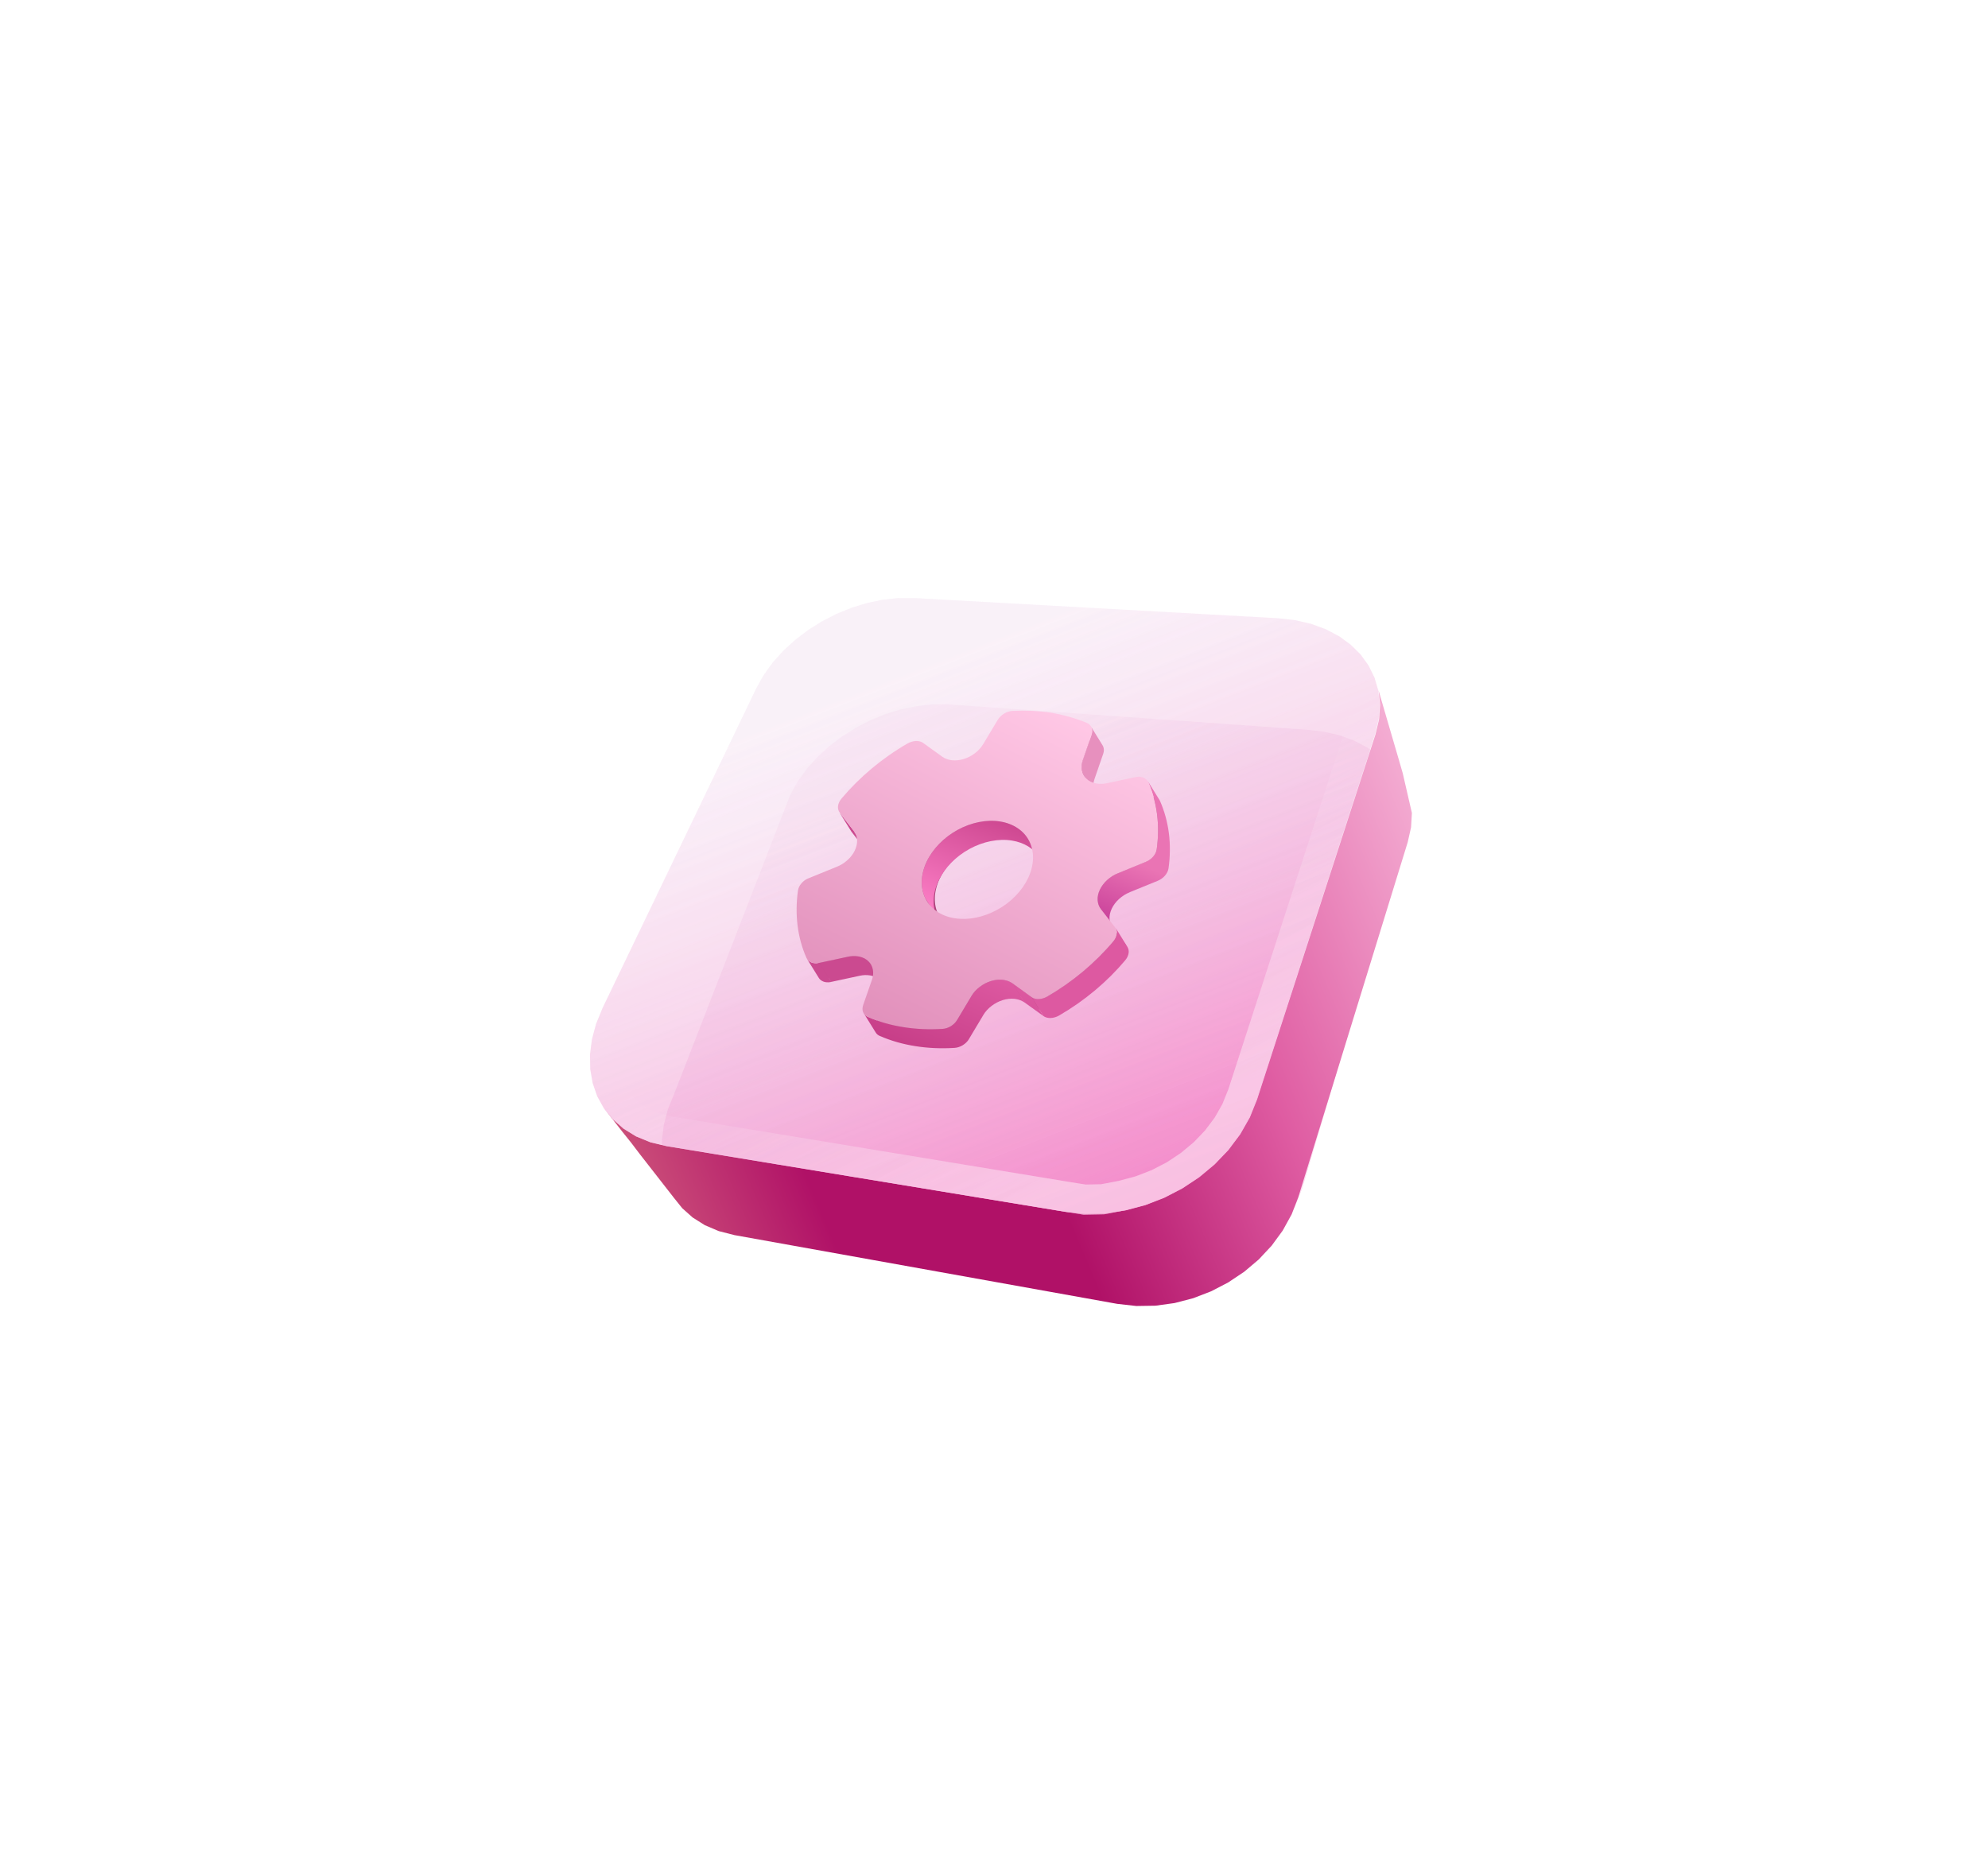 <svg width="180" height="168" viewBox="0 0 180 168" fill="none" xmlns="http://www.w3.org/2000/svg">
<g filter="url(#filter0_b_976_103)">
<path fill-rule="evenodd" clip-rule="evenodd" d="M121.301 66.585L119.848 66.249L118.283 66.075L85.835 63.779L84.407 63.781L82.973 63.938L81.547 64.239L80.146 64.674L78.782 65.235L77.471 65.912L76.227 66.696L75.066 67.58L74.002 68.555L73.053 69.614L72.233 70.749L71.56 71.952L60.489 100.41L60.488 100.41L60.111 101.822L59.937 103.198L59.962 104.526L60.183 105.79L60.596 106.974L61.197 108.063L61.98 109.04L62.943 109.886L64.079 110.586L65.382 111.121L66.847 111.473L100.564 117.801L102.218 118.066L104.085 118.031L106.005 117.662L107.783 117.188L109.501 116.521L111.137 115.674L112.665 114.661L114.062 113.497L115.305 112.195L116.372 110.773L117.243 109.244L117.895 107.627L127.084 76.589L127.414 75.213L127.505 73.888L127.373 72.627L127.03 71.443L126.491 70.347L125.768 69.352L124.876 68.468L123.826 67.705L122.63 67.074L121.301 66.585ZM60.489 100.41L71.56 71.952L61.074 98.978L60.489 100.41Z" fill="url(#paint0_linear_976_103)" fill-opacity="0.5"/>
<path d="M61.781 100.846L61.45 102.084L61.3 103.271L61.321 104.395L61.505 105.446L61.844 106.418L62.332 107.303L62.968 108.095L63.755 108.788L64.698 109.369L65.802 109.822L67.132 110.141L100.798 116.46L102.313 116.703L103.942 116.672L105.701 116.333L107.36 115.892L108.94 115.279L110.445 114.499L111.85 113.568L113.131 112.5L114.265 111.313L115.232 110.024L116.014 108.65L116.608 107.178L125.768 76.237L126.063 75.007L126.139 73.913L126.031 72.89L125.755 71.937L125.32 71.053L124.731 70.241L123.991 69.508L123.104 68.864L122.075 68.321L120.911 67.893L119.619 67.593L118.159 67.431L85.788 65.141L84.482 65.143L83.188 65.284L81.891 65.558L80.608 65.957L79.354 66.472L78.147 67.095L77.004 67.816L75.94 68.626L74.972 69.514L74.114 70.47L73.383 71.482L72.795 72.534L62.343 99.471L62.339 99.482L62.334 99.494L61.781 100.846Z" stroke="url(#paint1_linear_976_103)" stroke-width="2.723"/>
</g>
<path fill-rule="evenodd" clip-rule="evenodd" d="M124.866 65.135L124.537 66.511L113.82 99.567L113.168 101.185L112.298 102.713L111.231 104.136L109.987 105.437L108.59 106.602L107.062 107.615L105.427 108.462L103.708 109.129L101.931 109.602L100.119 109.87L98.298 109.92L96.491 109.742L60.363 103.791L58.898 103.44L57.594 102.905L56.458 102.205L55.496 101.358L56.344 102.474L57.124 103.447L57.934 104.513L57.125 103.447L57.124 103.447L56.344 102.474L55.496 101.358L54.712 100.382L56.343 102.473L56.343 102.473L56.344 102.474L57.124 103.447L57.934 104.513L59.486 106.502L61 108.444L61.772 109.407L62.713 110.246L63.818 110.943L65.08 111.48L66.493 111.842L101.157 118.068L102.883 118.262L104.618 118.235L106.342 117.997L108.03 117.559L109.659 116.932L111.206 116.13L112.65 115.166L113.968 114.052L115.137 112.804L116.138 111.436L116.951 109.963L117.555 108.399L127.459 76.263L127.762 74.918L127.838 73.618L127.007 70.01L126.668 68.837L125.957 66.408L125.229 63.918L124.483 61.367L124.826 62.549L124.958 63.81L124.866 65.135Z" fill="url(#paint2_linear_976_103)"/>
<g filter="url(#filter1_b_976_103)">
<path fill-rule="evenodd" clip-rule="evenodd" d="M118.72 56.493L117.268 56.157L115.702 55.983L82.751 54.152L81.323 54.154L79.889 54.31L78.464 54.611L77.062 55.047L75.698 55.607L74.387 56.284L73.143 57.069L71.982 57.953L70.918 58.928L69.969 59.987L69.149 61.121L68.476 62.325L53.971 92.715L53.971 92.715L53.593 94.126L53.419 95.503L53.444 96.831L53.665 98.095L54.078 99.279L54.679 100.368L55.462 101.345L56.425 102.191L57.561 102.891L58.864 103.426L60.329 103.778L96.456 109.728L98.11 109.993L99.977 109.958L101.897 109.588L103.675 109.115L105.393 108.448L107.029 107.601L108.557 106.588L109.954 105.423L111.197 104.122L112.264 102.699L113.135 101.171L113.787 99.554L124.504 66.497L124.833 65.121L124.925 63.796L124.792 62.535L124.449 61.351L123.91 60.256L123.188 59.26L122.295 58.376L121.245 57.613L120.05 56.982L118.72 56.493ZM53.971 92.715L68.476 62.325L54.556 91.283L53.971 92.715Z" fill="url(#paint3_linear_976_103)" fill-opacity="0.5"/>
<path d="M55.253 93.189L54.932 94.389L54.782 95.576L54.803 96.7L54.987 97.751L55.326 98.722L55.814 99.607L56.451 100.4L57.237 101.093L58.18 101.674L59.284 102.126L60.599 102.442L96.672 108.384L96.678 108.384L98.205 108.629L99.834 108.598L101.593 108.26L103.252 107.818L104.832 107.205L106.337 106.426L107.742 105.494L109.023 104.427L110.157 103.24L111.124 101.951L111.906 100.577L112.506 99.088L123.192 66.128L123.482 64.915L123.558 63.821L123.451 62.798L123.175 61.845L122.74 60.961L122.151 60.149L121.411 59.416L120.524 58.772L119.495 58.229L118.33 57.801L117.038 57.502L115.589 57.34L82.715 55.513L81.398 55.515L80.104 55.657L78.807 55.93L77.524 56.329L76.27 56.844L75.064 57.467L73.92 58.188L72.856 58.998L71.888 59.886L71.03 60.842L70.299 61.855L69.686 62.951L55.253 93.189Z" stroke="url(#paint4_linear_976_103)" stroke-width="2.723"/>
</g>
<g filter="url(#filter2_b_976_103)">
<path fill-rule="evenodd" clip-rule="evenodd" d="M118.72 56.493L117.268 56.157L115.702 55.983L82.751 54.152L81.323 54.154L79.889 54.31L78.464 54.611L77.062 55.047L75.698 55.607L74.387 56.284L73.143 57.069L71.982 57.953L70.918 58.928L69.969 59.987L69.149 61.121L68.476 62.325L53.971 92.715L53.971 92.715L53.593 94.126L53.419 95.503L53.444 96.831L53.665 98.095L54.078 99.279L54.679 100.368L55.462 101.345L56.425 102.191L57.561 102.891L58.864 103.426L60.329 103.778L96.456 109.728L98.11 109.993L99.977 109.958L101.897 109.588L103.675 109.115L105.393 108.448L107.029 107.601L108.557 106.588L109.954 105.423L111.197 104.122L112.264 102.699L113.135 101.171L113.787 99.554L124.504 66.497L124.833 65.121L124.925 63.796L124.792 62.535L124.449 61.351L123.91 60.256L123.188 59.26L122.295 58.376L121.245 57.613L120.05 56.982L118.72 56.493ZM53.971 92.715L68.476 62.325L54.556 91.283L53.971 92.715Z" fill="url(#paint5_linear_976_103)" fill-opacity="0.2"/>
<path d="M55.253 93.189L54.932 94.389L54.782 95.576L54.803 96.7L54.987 97.751L55.326 98.722L55.814 99.607L56.451 100.4L57.237 101.093L58.18 101.674L59.284 102.126L60.599 102.442L96.672 108.384L96.678 108.384L98.205 108.629L99.834 108.598L101.593 108.26L103.252 107.818L104.832 107.205L106.337 106.426L107.742 105.494L109.023 104.427L110.157 103.24L111.124 101.951L111.906 100.577L112.506 99.088L123.192 66.128L123.482 64.915L123.558 63.821L123.451 62.798L123.175 61.845L122.74 60.961L122.151 60.149L121.411 59.416L120.524 58.772L119.495 58.229L118.33 57.801L117.038 57.502L115.589 57.34L82.715 55.513L81.398 55.515L80.104 55.657L78.807 55.93L77.524 56.329L76.27 56.844L75.064 57.467L73.92 58.188L72.856 58.998L71.888 59.886L71.03 60.842L70.299 61.855L69.686 62.951L55.253 93.189Z" stroke="url(#paint6_linear_976_103)" stroke-width="2.723"/>
</g>
<g filter="url(#filter3_f_976_103)">
<path d="M73.931 81.479C73.757 81.679 73.649 81.905 73.617 82.13C73.327 84.263 73.581 86.297 74.378 88.093C74.461 88.278 74.619 88.423 74.824 88.507C74.889 88.533 74.963 88.552 75.034 88.565C75.192 88.591 75.363 88.585 75.536 88.547L78.07 88.008C78.38 87.939 78.688 87.929 78.974 87.975C79.015 87.981 79.054 87.992 79.096 87.997C79.415 88.068 79.69 88.206 79.895 88.409C80.108 88.609 80.243 88.864 80.3 89.152C80.356 89.44 80.325 89.758 80.215 90.07L79.44 92.298C79.365 92.522 79.356 92.745 79.436 92.935C79.512 93.122 79.662 93.275 79.867 93.359C80.842 93.782 81.897 94.086 83.01 94.262C84.121 94.443 85.294 94.498 86.502 94.426C86.752 94.414 87.014 94.331 87.244 94.192C87.474 94.053 87.671 93.863 87.803 93.646L89.086 91.505C89.263 91.204 89.516 90.928 89.82 90.7C90.12 90.47 90.463 90.296 90.811 90.188C91.165 90.078 91.528 90.041 91.856 90.077C91.897 90.083 91.938 90.089 91.979 90.095C92.265 90.141 92.516 90.243 92.729 90.389L94.431 91.616C94.548 91.701 94.69 91.754 94.848 91.78C94.923 91.794 94.998 91.798 95.081 91.794C95.331 91.781 95.595 91.705 95.829 91.573C98.085 90.272 100.093 88.593 101.707 86.68C101.876 86.478 101.985 86.251 102.012 86.024C102.037 85.802 101.986 85.592 101.856 85.431L100.599 83.817C100.426 83.589 100.325 83.316 100.306 83.016C100.286 82.716 100.356 82.397 100.505 82.085C100.651 81.776 100.874 81.483 101.15 81.232C101.425 80.982 101.756 80.77 102.104 80.635L104.589 79.627C104.843 79.525 105.071 79.364 105.245 79.164C105.419 78.964 105.527 78.737 105.559 78.512C105.854 76.381 105.588 74.347 104.798 72.549C104.711 72.362 104.557 72.219 104.345 72.138C104.275 72.11 104.202 72.091 104.131 72.078C103.978 72.054 103.807 72.06 103.638 72.1L101.116 72.638C100.807 72.702 100.499 72.712 100.213 72.666C100.172 72.66 100.133 72.65 100.092 72.644C99.773 72.574 99.498 72.435 99.292 72.233C99.082 72.028 98.944 71.778 98.889 71.485C98.833 71.197 98.862 70.884 98.974 70.567L99.743 68.342C99.824 68.115 99.824 67.888 99.743 67.698C99.665 67.504 99.508 67.354 99.303 67.271C98.326 66.868 97.284 66.569 96.152 66.374C95.042 66.204 93.885 66.151 92.7 66.205C92.451 66.217 92.184 66.298 91.952 66.442C91.715 66.584 91.518 66.774 91.384 66.996L90.102 69.136C89.918 69.44 89.669 69.718 89.37 69.948C89.063 70.18 88.725 70.357 88.366 70.465C88.012 70.576 87.656 70.609 87.321 70.576C87.28 70.57 87.239 70.564 87.198 70.559C86.912 70.513 86.656 70.409 86.445 70.258L84.751 69.039C84.633 68.954 84.492 68.902 84.334 68.875C84.258 68.861 84.184 68.858 84.1 68.862C83.851 68.874 83.586 68.95 83.353 69.083C81.098 70.379 79.091 72.057 77.476 73.971C77.309 74.168 77.206 74.397 77.174 74.622C77.149 74.844 77.206 75.051 77.329 75.215L78.579 76.832C78.753 77.06 78.861 77.331 78.878 77.635C78.897 77.935 78.823 78.251 78.679 78.566C78.532 78.874 78.314 79.17 78.034 79.418C77.758 79.669 77.429 79.876 77.079 80.015L74.59 81.021C74.329 81.115 74.1 81.277 73.931 81.479ZM84.966 82.831C84.499 81.894 84.539 80.726 85.075 79.58C85.612 78.446 86.601 77.43 87.823 76.763C89.051 76.094 90.415 75.826 91.613 76.021C92.811 76.215 93.752 76.852 94.218 77.793C94.689 78.732 94.649 79.9 94.115 81.041C93.576 82.18 92.588 83.195 91.361 83.86C90.137 84.532 88.775 84.795 87.571 84.603C86.371 84.413 85.436 83.773 84.966 82.831Z" fill="#AE447D"/>
</g>
<path d="M76.02 73.584L77.091 75.311L78.362 76.954L77.296 75.229L76.02 73.584Z" fill="#CB4A90"/>
<path fill-rule="evenodd" clip-rule="evenodd" d="M99.888 67.608C99.97 67.801 99.97 68.032 99.887 68.264L99.887 68.264L99.104 70.53L99.104 70.53C98.99 70.853 98.959 71.172 99.017 71.466C99.051 71.64 99.116 71.804 99.206 71.951L98.136 70.225C98.046 70.078 97.985 69.915 97.946 69.739C97.896 69.443 97.921 69.122 98.034 68.803L98.034 68.803L98.817 66.537L98.817 66.537C98.901 66.301 98.9 66.074 98.818 65.881C98.805 65.842 98.789 65.81 98.77 65.778L99.831 67.49C99.855 67.528 99.872 67.567 99.888 67.608Z" fill="#E790BE"/>
<path d="M83.787 81.345L84.858 83.072C84.385 82.118 84.427 80.926 84.974 79.757C85.522 78.599 86.529 77.562 87.772 76.88C89.022 76.195 90.409 75.92 91.627 76.116C92.736 76.296 93.623 76.844 94.129 77.663L93.058 75.936C92.552 75.117 91.665 74.569 90.556 74.389C89.339 74.193 87.951 74.468 86.701 75.153C85.458 75.835 84.447 76.87 83.903 78.03C83.356 79.199 83.314 80.391 83.787 81.345Z" fill="url(#paint7_linear_976_103)"/>
<path fill-rule="evenodd" clip-rule="evenodd" d="M77.84 88.359C78.156 88.288 78.469 88.278 78.759 88.324C78.78 88.327 78.801 88.331 78.821 88.335C78.841 88.34 78.862 88.344 78.883 88.347C79.207 88.418 79.487 88.559 79.695 88.765C79.782 88.85 79.856 88.941 79.916 89.037L78.846 87.31C78.785 87.214 78.709 87.117 78.625 87.038C78.409 86.835 78.132 86.689 77.812 86.62C77.772 86.609 77.731 86.603 77.689 86.597C77.403 86.553 77.09 86.563 76.769 86.632L74.192 87.186L75.263 88.913L77.84 88.359ZM73.064 86.822L74.135 88.549C74.225 88.695 74.366 88.808 74.537 88.878C74.603 88.905 74.678 88.924 74.75 88.937C74.911 88.963 75.085 88.957 75.261 88.918L74.725 88.054L74.19 87.191C74.014 87.23 73.84 87.236 73.68 87.21C73.603 87.195 73.533 87.177 73.466 87.151C73.293 87.075 73.156 86.964 73.064 86.822Z" fill="#CB4A90"/>
<path fill-rule="evenodd" clip-rule="evenodd" d="M103.745 78.037L104.815 79.764C105.073 79.659 105.306 79.494 105.483 79.29C105.659 79.086 105.77 78.854 105.803 78.625C106.106 76.451 105.839 74.377 105.038 72.544C105.024 72.511 105.008 72.482 104.992 72.454L104.992 72.454L103.921 70.727C103.937 70.755 103.953 70.784 103.967 70.817C104.77 72.645 105.036 74.724 104.732 76.898C104.699 77.127 104.589 77.359 104.412 77.563C104.235 77.767 104.003 77.932 103.745 78.037ZM101.218 79.072L101.216 79.069L103.744 78.037L104.815 79.764L102.287 80.792L102.291 80.798C101.937 80.936 101.601 81.152 101.32 81.408C101.039 81.664 100.812 81.964 100.663 82.278C100.511 82.598 100.44 82.922 100.459 83.228C100.476 83.484 100.547 83.717 100.673 83.923L99.603 82.196C99.477 81.99 99.401 81.755 99.388 81.501C99.374 81.197 99.44 80.871 99.592 80.551C99.742 80.237 99.969 79.937 100.249 79.681C100.534 79.428 100.863 79.215 101.218 79.072Z" fill="url(#paint8_linear_976_103)"/>
<path fill-rule="evenodd" clip-rule="evenodd" d="M87.965 90.182C88.15 89.876 88.404 89.593 88.713 89.36C89.017 89.13 89.361 88.949 89.721 88.836C90.082 88.723 90.449 88.69 90.784 88.721L90.909 88.739C91.2 88.785 91.457 88.885 91.671 89.038L92.742 90.765C92.526 90.616 92.27 90.513 91.98 90.466L91.855 90.448C91.521 90.412 91.153 90.45 90.792 90.563C90.438 90.673 90.089 90.852 89.784 91.087C89.474 91.32 89.216 91.601 89.036 91.909L89.036 91.909L87.732 94.087L87.735 94.091C87.601 94.313 87.4 94.508 87.166 94.65C86.931 94.792 86.665 94.877 86.411 94.89C85.183 94.965 83.99 94.911 82.86 94.728C81.729 94.55 80.656 94.241 79.666 93.811C79.505 93.745 79.377 93.638 79.291 93.498L78.234 91.794C78.23 91.786 78.225 91.779 78.22 91.771L78.234 91.794C78.317 91.921 78.443 92.022 78.596 92.084C79.586 92.514 80.66 92.818 81.79 93.001C82.921 93.179 84.112 93.238 85.341 93.163C85.597 93.156 85.861 93.065 86.095 92.923C86.332 92.784 86.526 92.59 86.66 92.371L86.658 92.367L87.965 90.182L87.965 90.182ZM92.744 90.76L91.673 89.033L93.404 90.277L94.474 92.004L92.744 90.76Z" fill="url(#paint9_linear_976_103)"/>
<path d="M93.403 90.278L94.474 92.004C94.593 92.092 94.737 92.145 94.898 92.171C94.975 92.186 95.051 92.189 95.135 92.185C95.389 92.172 95.658 92.094 95.895 91.958C98.192 90.628 100.236 88.913 101.88 86.958C102.053 86.752 102.163 86.521 102.191 86.29C102.215 86.095 102.18 85.909 102.087 85.756L101.017 84.029C101.109 84.182 101.144 84.368 101.12 84.562C101.092 84.794 100.982 85.025 100.81 85.231C99.17 87.188 97.121 88.9 94.825 90.231C94.586 90.371 94.321 90.452 94.065 90.458C93.982 90.457 93.906 90.454 93.827 90.444C93.67 90.424 93.523 90.365 93.403 90.278Z" fill="#DD59A1"/>
<path d="M72.569 79.984C72.392 80.188 72.282 80.419 72.249 80.649C71.95 82.824 72.206 84.899 73.014 86.729C73.097 86.918 73.258 87.066 73.466 87.151C73.533 87.178 73.608 87.197 73.68 87.21C73.84 87.236 74.014 87.23 74.19 87.191L76.767 86.637C77.083 86.566 77.397 86.556 77.687 86.602C77.729 86.608 77.769 86.618 77.81 86.624C78.135 86.695 78.414 86.837 78.623 87.043C78.838 87.246 78.976 87.507 79.033 87.8C79.09 88.094 79.058 88.418 78.945 88.737L78.154 91.01C78.078 91.239 78.068 91.466 78.15 91.66C78.226 91.851 78.378 92.007 78.587 92.091C79.577 92.522 80.65 92.83 81.781 93.008C82.91 93.191 84.103 93.245 85.332 93.17C85.586 93.157 85.852 93.073 86.086 92.93C86.321 92.788 86.521 92.594 86.656 92.372L87.963 90.187C88.144 89.879 88.401 89.598 88.712 89.365C89.017 89.13 89.365 88.951 89.719 88.841C90.08 88.728 90.449 88.69 90.782 88.726C90.824 88.732 90.865 88.738 90.907 88.744C91.198 88.79 91.454 88.894 91.669 89.043L93.398 90.292C93.517 90.379 93.661 90.432 93.822 90.458C93.898 90.473 93.974 90.476 94.059 90.472C94.313 90.459 94.582 90.381 94.819 90.245C97.116 88.915 99.16 87.2 100.804 85.246C100.976 85.04 101.087 84.808 101.115 84.577C101.141 84.35 101.09 84.136 100.958 83.972L99.682 82.327C99.506 82.095 99.404 81.816 99.385 81.51C99.365 81.204 99.437 80.88 99.588 80.561C99.738 80.246 99.965 79.946 100.246 79.69C100.526 79.435 100.863 79.218 101.217 79.08L103.746 78.048C104.004 77.943 104.236 77.778 104.413 77.574C104.59 77.37 104.7 77.139 104.733 76.909C105.037 74.736 104.77 72.661 103.968 70.828C103.88 70.638 103.724 70.492 103.509 70.41C103.438 70.381 103.363 70.362 103.291 70.349C103.135 70.324 102.961 70.331 102.79 70.372L100.224 70.925C99.91 70.99 99.597 71.001 99.307 70.955C99.265 70.949 99.225 70.938 99.183 70.932C98.859 70.861 98.579 70.72 98.371 70.514C98.157 70.305 98.018 70.05 97.962 69.752C97.905 69.458 97.935 69.139 98.05 68.816L98.835 66.545C98.918 66.314 98.918 66.082 98.837 65.888C98.757 65.69 98.598 65.538 98.39 65.453C97.396 65.044 96.338 64.741 95.187 64.543C94.058 64.372 92.882 64.319 91.677 64.376C91.423 64.389 91.152 64.472 90.916 64.619C90.675 64.764 90.474 64.958 90.338 65.185L89.03 67.37C88.844 67.68 88.59 67.964 88.285 68.199C87.973 68.436 87.629 68.617 87.264 68.728C86.903 68.841 86.541 68.876 86.201 68.843C86.159 68.837 86.118 68.831 86.076 68.825C85.785 68.779 85.525 68.673 85.311 68.52L83.59 67.279C83.471 67.192 83.327 67.139 83.166 67.113C83.089 67.098 83.013 67.095 82.929 67.099C82.675 67.112 82.406 67.19 82.169 67.326C79.874 68.651 77.83 70.366 76.186 72.321C76.015 72.522 75.909 72.755 75.877 72.985C75.851 73.212 75.909 73.423 76.034 73.59L77.303 75.237C77.479 75.469 77.588 75.745 77.605 76.056C77.624 76.362 77.548 76.684 77.401 77.005C77.251 77.32 77.029 77.622 76.744 77.876C76.463 78.132 76.129 78.344 75.773 78.486L73.24 79.516C72.974 79.612 72.741 79.777 72.569 79.984ZM83.787 81.345C83.314 80.391 83.357 79.199 83.903 78.03C84.451 76.872 85.458 75.835 86.701 75.153C87.951 74.468 89.339 74.193 90.556 74.389C91.774 74.586 92.731 75.234 93.203 76.193C93.681 77.15 93.638 78.341 93.093 79.506C92.543 80.668 91.537 81.706 90.288 82.386C89.043 83.073 87.658 83.343 86.433 83.149C85.214 82.957 84.264 82.306 83.787 81.345Z" fill="url(#paint10_linear_976_103)"/>
<defs>
<filter id="filter0_b_976_103" x="19.088" y="22.931" width="149.265" height="135.984" filterUnits="userSpaceOnUse" color-interpolation-filters="sRGB">
<feFlood flood-opacity="0" result="BackgroundImageFix"/>
<feGaussianBlur in="BackgroundImageFix" stdDeviation="20.424"/>
<feComposite in2="SourceAlpha" operator="in" result="effect1_backgroundBlur_976_103"/>
<feBlend mode="normal" in="SourceGraphic" in2="effect1_backgroundBlur_976_103" result="shape"/>
</filter>
<filter id="filter1_b_976_103" x="12.57" y="13.303" width="153.203" height="137.538" filterUnits="userSpaceOnUse" color-interpolation-filters="sRGB">
<feFlood flood-opacity="0" result="BackgroundImageFix"/>
<feGaussianBlur in="BackgroundImageFix" stdDeviation="20.424"/>
<feComposite in2="SourceAlpha" operator="in" result="effect1_backgroundBlur_976_103"/>
<feBlend mode="normal" in="SourceGraphic" in2="effect1_backgroundBlur_976_103" result="shape"/>
</filter>
<filter id="filter2_b_976_103" x="28.074" y="28.807" width="122.196" height="106.531" filterUnits="userSpaceOnUse" color-interpolation-filters="sRGB">
<feFlood flood-opacity="0" result="BackgroundImageFix"/>
<feGaussianBlur in="BackgroundImageFix" stdDeviation="12.672"/>
<feComposite in2="SourceAlpha" operator="in" result="effect1_backgroundBlur_976_103"/>
<feBlend mode="normal" in="SourceGraphic" in2="effect1_backgroundBlur_976_103" result="shape"/>
</filter>
<filter id="filter3_f_976_103" x="0" y="-7.316" width="179.176" height="175.273" filterUnits="userSpaceOnUse" color-interpolation-filters="sRGB">
<feFlood flood-opacity="0" result="BackgroundImageFix"/>
<feBlend mode="normal" in="SourceGraphic" in2="BackgroundImageFix" result="shape"/>
<feGaussianBlur stdDeviation="36.75" result="effect1_foregroundBlur_976_103"/>
</filter>
<linearGradient id="paint0_linear_976_103" x1="106.121" y1="131.717" x2="74.921" y2="51.752" gradientUnits="userSpaceOnUse">
<stop offset="0.169" stop-color="#F168BA"/>
<stop offset="0.764" stop-color="#EDC9E7" stop-opacity="0.39"/>
</linearGradient>
<linearGradient id="paint1_linear_976_103" x1="111.258" y1="124.249" x2="76.858" y2="59.254" gradientUnits="userSpaceOnUse">
<stop offset="0.181" stop-color="white" stop-opacity="0.49"/>
<stop offset="0.533" stop-color="white" stop-opacity="0"/>
</linearGradient>
<linearGradient id="paint2_linear_976_103" x1="145.396" y1="79.929" x2="52.668" y2="118.998" gradientUnits="userSpaceOnUse">
<stop stop-color="#FFD9ED"/>
<stop offset="0.349" stop-color="#DF5CA2"/>
<stop offset="0.564" stop-color="#B01167"/>
<stop offset="0.765" stop-color="#B01167"/>
<stop offset="0.958" stop-color="#D56580"/>
</linearGradient>
<linearGradient id="paint3_linear_976_103" x1="102.013" y1="123.644" x2="70.813" y2="43.679" gradientUnits="userSpaceOnUse">
<stop offset="0.169" stop-color="#F168BA"/>
<stop offset="0.764" stop-color="#EDC9E7" stop-opacity="0.39"/>
</linearGradient>
<linearGradient id="paint4_linear_976_103" x1="107.15" y1="116.176" x2="72.75" y2="51.181" gradientUnits="userSpaceOnUse">
<stop offset="0.181" stop-color="white" stop-opacity="0.49"/>
<stop offset="0.533" stop-color="white" stop-opacity="0"/>
</linearGradient>
<linearGradient id="paint5_linear_976_103" x1="102.013" y1="123.644" x2="70.813" y2="43.679" gradientUnits="userSpaceOnUse">
<stop offset="0.169" stop-color="#F168BA"/>
<stop offset="0.764" stop-color="#EDC9E7" stop-opacity="0.39"/>
</linearGradient>
<linearGradient id="paint6_linear_976_103" x1="107.15" y1="116.176" x2="72.75" y2="51.181" gradientUnits="userSpaceOnUse">
<stop offset="0.181" stop-color="white" stop-opacity="0.14"/>
<stop offset="0.42" stop-color="white" stop-opacity="0"/>
</linearGradient>
<linearGradient id="paint7_linear_976_103" x1="90.479" y1="74.237" x2="86.601" y2="83.781" gradientUnits="userSpaceOnUse">
<stop stop-color="#CE4891"/>
<stop offset="1" stop-color="#FE80C8"/>
</linearGradient>
<linearGradient id="paint8_linear_976_103" x1="105.975" y1="71.561" x2="100.912" y2="84.02" gradientUnits="userSpaceOnUse">
<stop offset="0.54" stop-color="#EA74B4"/>
<stop offset="1" stop-color="#C83F99"/>
</linearGradient>
<linearGradient id="paint9_linear_976_103" x1="88.112" y1="87.545" x2="84.728" y2="95.872" gradientUnits="userSpaceOnUse">
<stop stop-color="#DD59A1"/>
<stop offset="1" stop-color="#C73E88"/>
</linearGradient>
<linearGradient id="paint10_linear_976_103" x1="94.542" y1="63.889" x2="79.777" y2="92.341" gradientUnits="userSpaceOnUse">
<stop stop-color="#FFC7E5"/>
<stop offset="1" stop-color="#E291BC"/>
</linearGradient>
</defs>
</svg>
